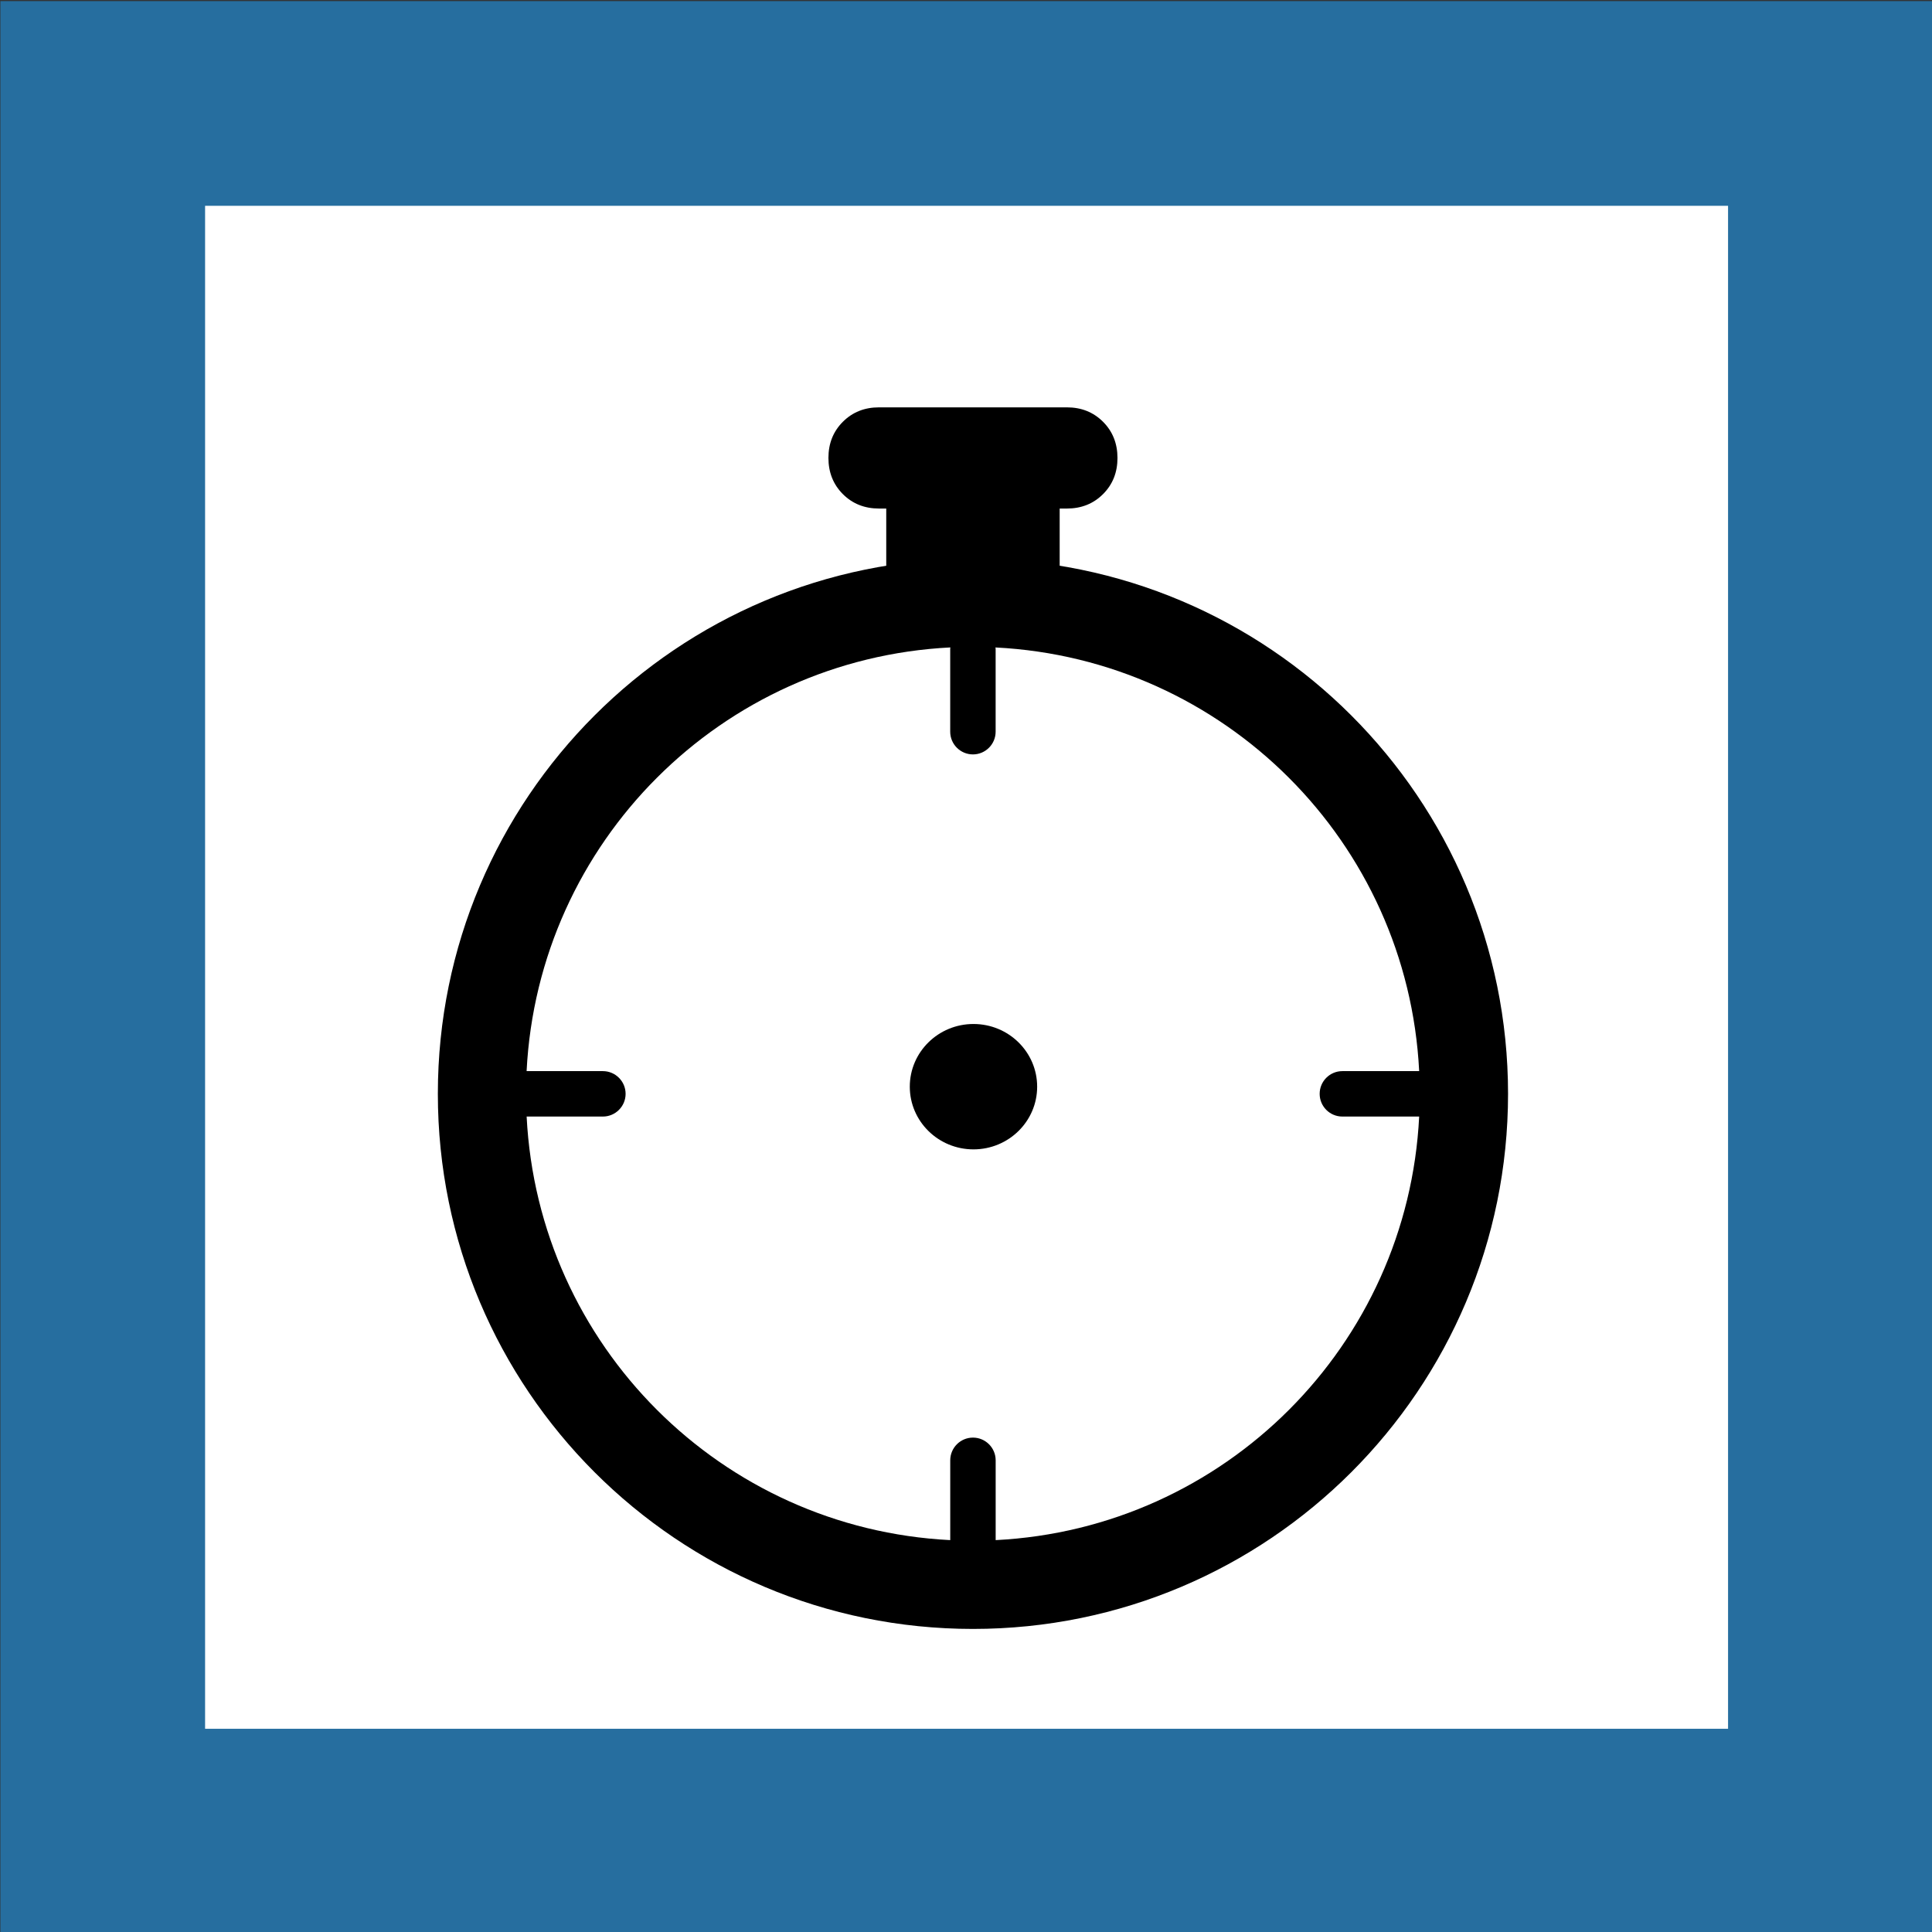 <?xml version="1.0" encoding="UTF-8" standalone="no"?>
<!-- Created with Inkscape (http://www.inkscape.org/) -->

<svg
   xmlns:dc="http://purl.org/dc/elements/1.1/"
   xmlns:cc="http://creativecommons.org/ns#"
   xmlns:rdf="http://www.w3.org/1999/02/22-rdf-syntax-ns#"
   xmlns:svg="http://www.w3.org/2000/svg"
   xmlns="http://www.w3.org/2000/svg"
   xmlns:sodipodi="http://sodipodi.sourceforge.net/DTD/sodipodi-0.dtd"
   xmlns:inkscape="http://www.inkscape.org/namespaces/inkscape"
   width="30"
   height="30"
   id="svg3316"
   version="1.1"
   inkscape:version="0.48.4 r9939"
   sodipodi:docname="WithinTimer.svg">
  <rect width="100%" height="100%" fill="#333333" stroke="none"/>
  <defs
     id="defs3318" />
  <sodipodi:namedview
     id="base"
     pagecolor="#ffffff"
     bordercolor="#666666"
     borderopacity="1.0"
     inkscape:pageopacity="0.0"
     inkscape:pageshadow="2"
     inkscape:zoom="0.7"
     inkscape:cx="-30.460134"
     inkscape:cy="-8.5601879"
     inkscape:document-units="px"
     inkscape:current-layer="layer1"
     showgrid="false"
     fit-margin-top="0"
     fit-margin-left="0"
     fit-margin-right="0"
     fit-margin-bottom="0"
     inkscape:window-width="942"
     inkscape:window-height="985"
     inkscape:window-x="960"
     inkscape:window-y="0"
     inkscape:window-maximized="0" />
  <g
     inkscape:label="Layer 1"
     inkscape:groupmode="layer"
     id="layer1"
     transform="translate(-795.703,-493.802)">
    <g
       id="g6682-7"
       transform="matrix(0.178,0,0,0.178,765.322,403.763)">
      <rect
         y="505.934"
         x="170.714"
         height="168.571"
         width="168.571"
         id="rect6239-7-2-6-6-1-6-7"
         style="fill:#266e9f;fill-opacity:1;stroke:none" />
      <rect
         y="523.791"
         x="188.571"
         height="132.857"
         width="132.857"
         id="rect6239-7-2-6-6-1-4-0-3"
         style="fill:#ffffff;fill-opacity:1;stroke:none" />
    </g>
    <g
       id="g4766"
       transform="matrix(0.169,0,0,0.169,701.987,410.593)">
      <path
         inkscape:connector-curvature="0"
         id="path3"
         d="m 643.93,543.698 c -27.157,0 -49.167,22.01 -49.167,49.164 0,27.154 22.01,49.167 49.167,49.167 27.151,0 49.164,-22.013 49.164,-49.167 0,-27.154 -22.013,-49.164 -49.164,-49.164 z m 2.086,90.171 v -7.33 c 0,-1.155 -0.937,-2.089 -2.086,-2.089 -1.155,0 -2.088,0.937 -2.088,2.089 v 7.33 c -21.031,-1.061 -37.86,-17.884 -38.921,-38.918 h 7.005 c 1.152,0 2.088,-0.937 2.088,-2.088 0,-1.152 -0.94,-2.086 -2.088,-2.086 h -7.008 c 1.061,-21.043 17.902,-37.875 38.939,-38.93 0,0.04 -0.018,0.064 -0.018,0.1 v 7.642 c 0,1.152 0.937,2.088 2.088,2.088 1.152,0 2.086,-0.94 2.086,-2.088 v -7.639 c 0,-0.036 -0.018,-0.064 -0.021,-0.1 21.04,1.055 37.878,17.884 38.936,38.927 h -7.057 c -1.152,0 -2.086,0.937 -2.086,2.086 0,1.155 0.937,2.088 2.086,2.088 h 7.057 c -1.055,21.034 -17.878,37.857 -38.912,38.918 z"
         style="fill-rule:evenodd" />
      <path
         inkscape:connector-curvature="0"
         id="path3-1"
         d="m 635.295,529.789 c -1.328,0 -2.434,0.441 -3.319,1.326 -0.885,0.885 -1.326,1.991 -1.326,3.319 0,1.328 0.441,2.441 1.326,3.326 0.885,0.885 1.991,1.326 3.319,1.326 l 0.667,0 0,7.818 15.935,0 0,-7.818 0.666,0 c 1.328,0 2.434,-0.441 3.319,-1.326 0.885,-0.885 1.326,-1.991 1.326,-3.319 0,-1.328 -0.441,-2.441 -1.326,-3.326 -0.886,-0.885 -1.991,-1.326 -3.319,-1.326 l -17.268,0 z" />
      <path
         transform="matrix(0.128,0,0,0.128,658.788,391.036)"
         d="m -70,1571.648 c 0,24.853 -20.467,45 -45.714,45 -25.247,0 -45.714,-20.147 -45.714,-45 0,-24.853 20.467,-45 45.714,-45 25.247,0 45.714,20.147 45.714,45 z"
         sodipodi:ry="45"
         sodipodi:rx="45.714287"
         sodipodi:cy="1571.6479"
         sodipodi:cx="-115.71429"
         id="path3232-4-6"
         style="fill:#000000;fill-opacity:1;stroke:none"
         sodipodi:type="arc" />
    </g>
  </g>
</svg>
